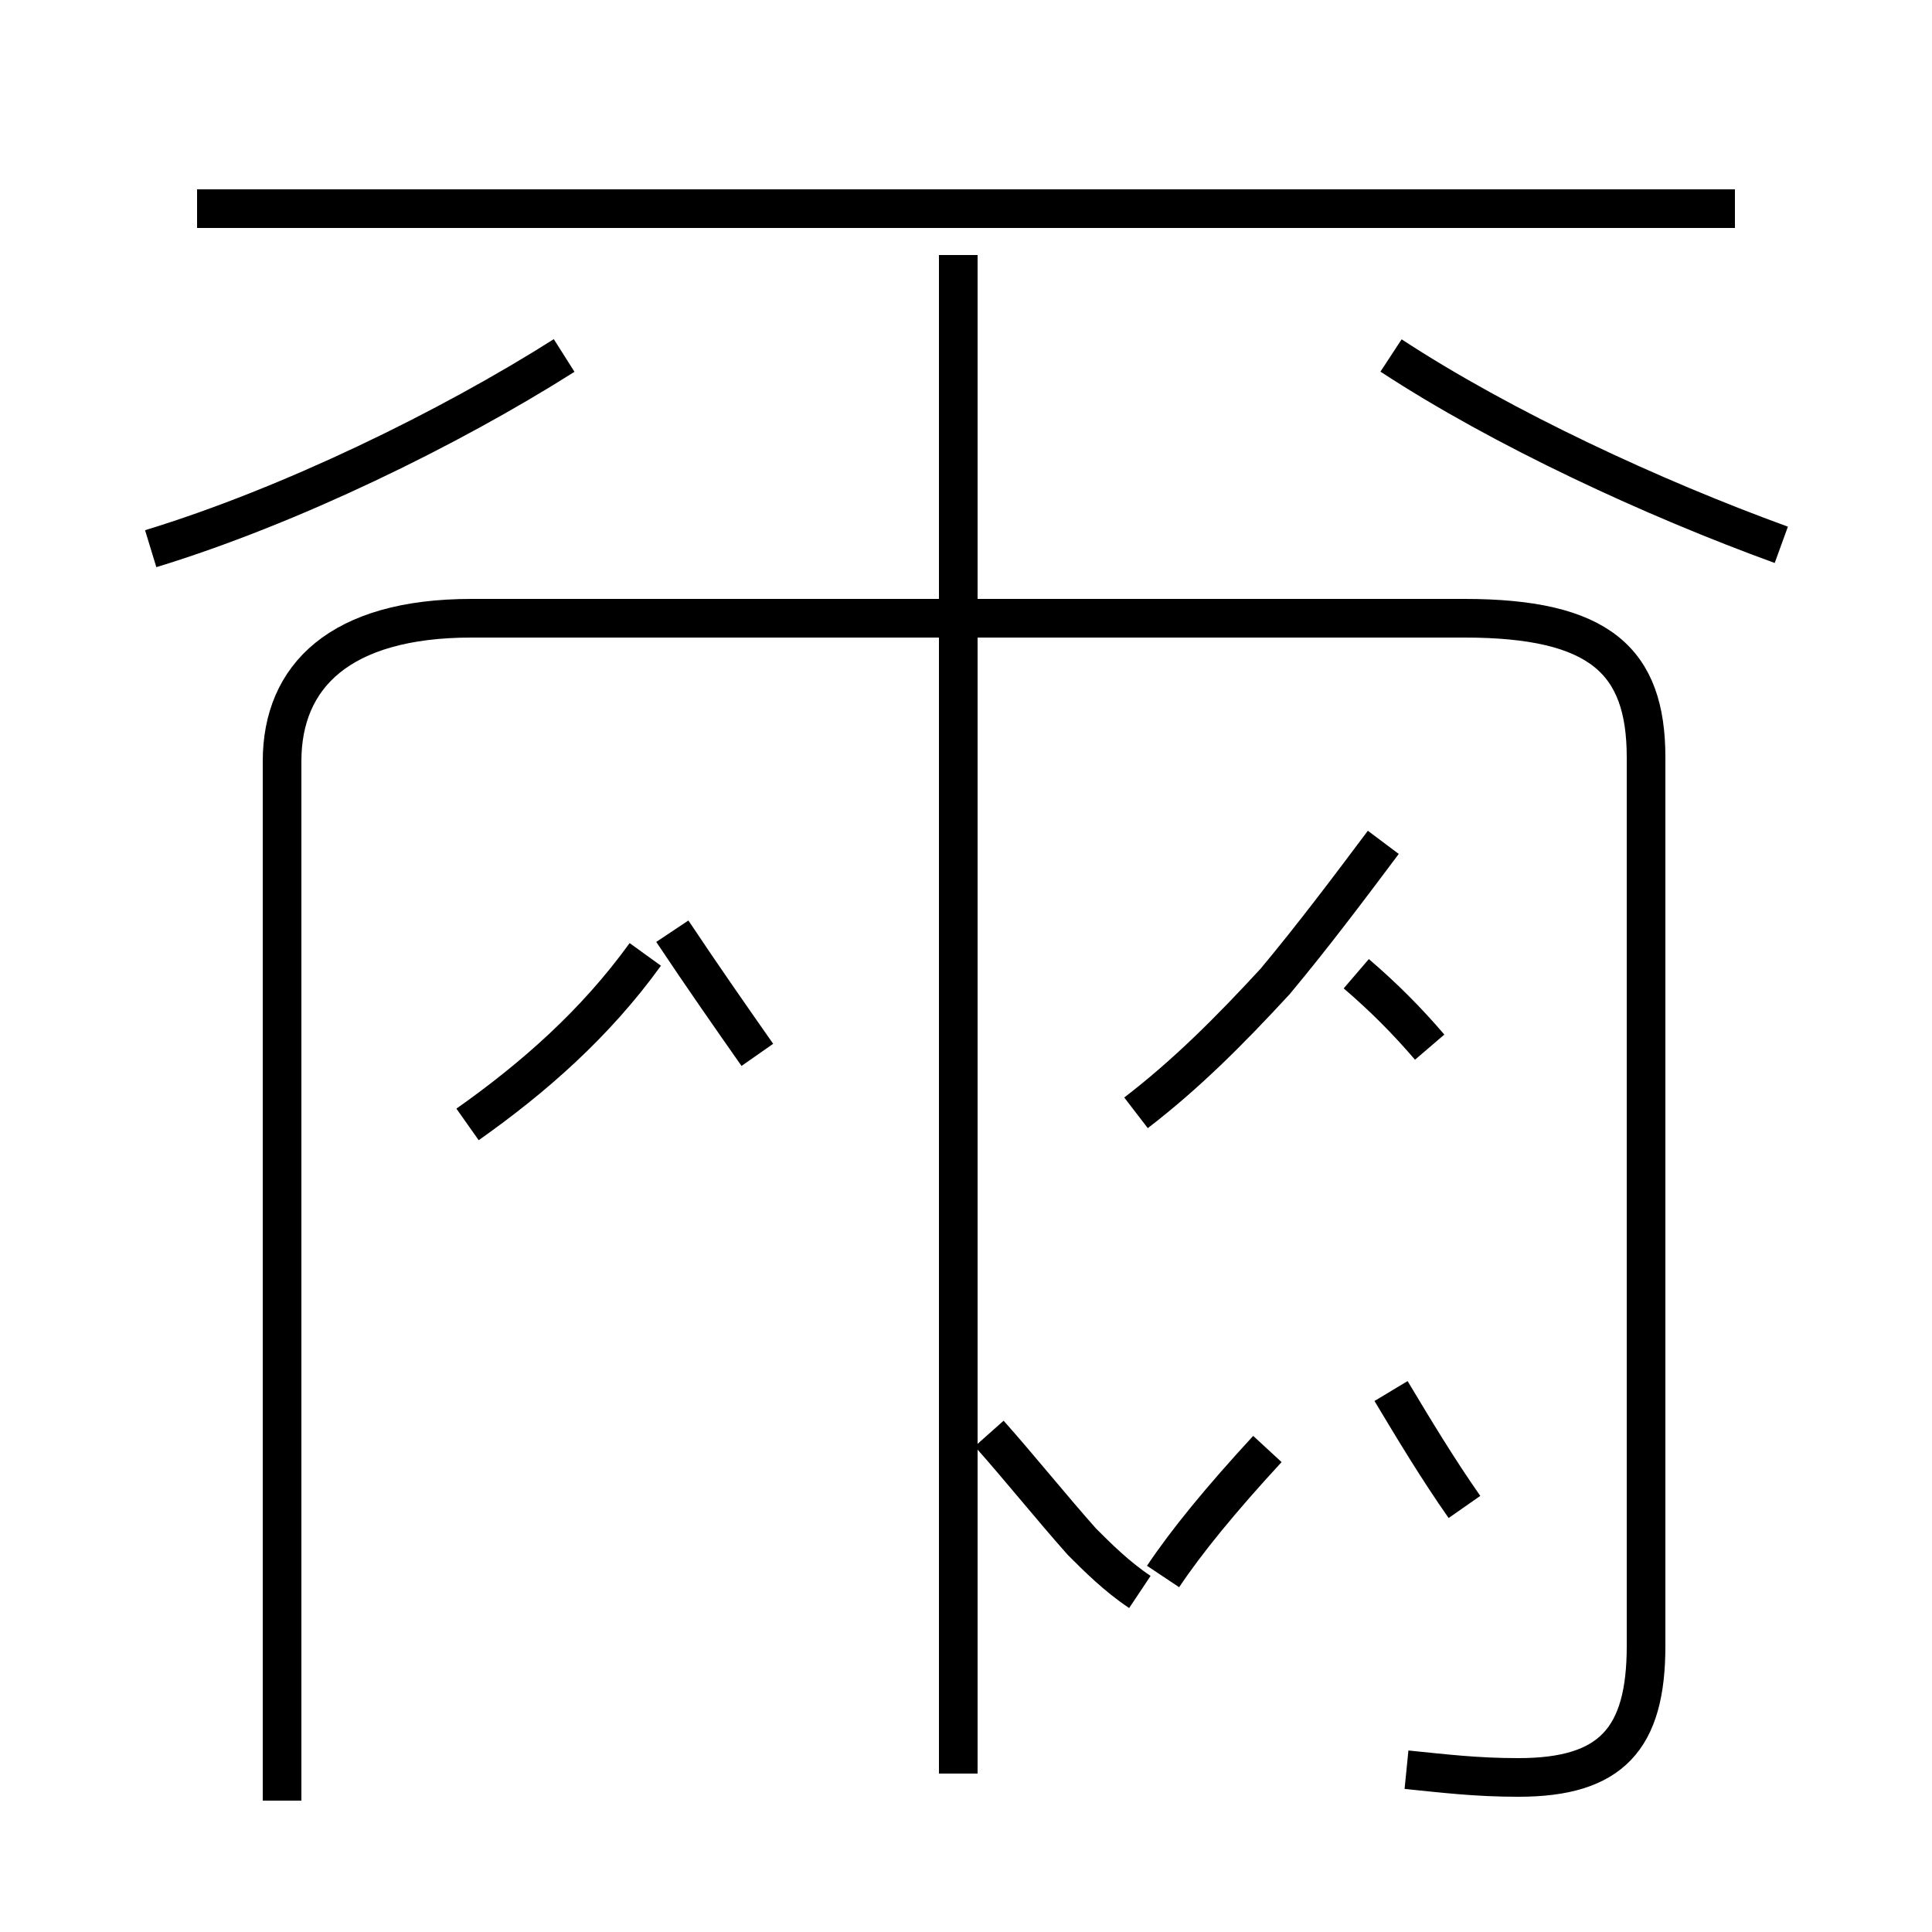 <?xml version='1.0' encoding='utf8'?>
<svg viewBox="0.0 -44.0 50.0 50.0" version="1.1" xmlns="http://www.w3.org/2000/svg">
<rect x="0.0" y="-44.0" width="50.0" height="50.0" fill="#808080" stroke="none"/>
<rect x="-1000" y="-1000" width="2000" height="2000" stroke="white" fill="white"/>
<g style="fill:none; stroke:#000000;  stroke-width:1">
<path d="M 36.4 -1.8 C 37.4 -1.9 38.2 -2.0 39.3 -2.0 C 41.7 -2.0 42.6 -1.0 42.6 1.4 L 42.6 24.4 C 42.6 26.9 41.4 28.0 37.9 28.0 L 12.2 28.0 C 8.8 28.0 7.3 26.5 7.3 24.3 L 7.3 -2.6 M 24.8 -1.9 L 24.8 37.4 M 44.9 38.6 L 5.1 38.6 M 19.6 16.7 C 18.9 17.7 18.2 18.7 17.4 19.9 M 12.1 14.9 C 13.8 16.1 15.4 17.5 16.7 19.3 M 29.4 15.2 C 30.7 16.2 31.8 17.3 33.0 18.6 C 34.0 19.8 34.9 21.0 35.8 22.2 M 37.0 16.9 C 36.4 17.6 35.8 18.2 35.1 18.8 M 30.1 3.2 C 30.7 4.1 31.6 5.2 32.8 6.5 M 29.5 2.8 C 28.9 3.2 28.4 3.7 28.0 4.1 C 27.2 5.0 26.4 6.0 25.6 6.9 M 37.9 5.0 C 37.2 6.0 36.6 7.0 36.0 8.0 M 3.9 29.8 C 7.5 30.9 11.6 32.9 14.6 34.8 M 46.1 29.9 C 42.8 31.1 38.9 32.9 36.0 34.8 " transform="scale(1, -1)" />
</g>
</svg>